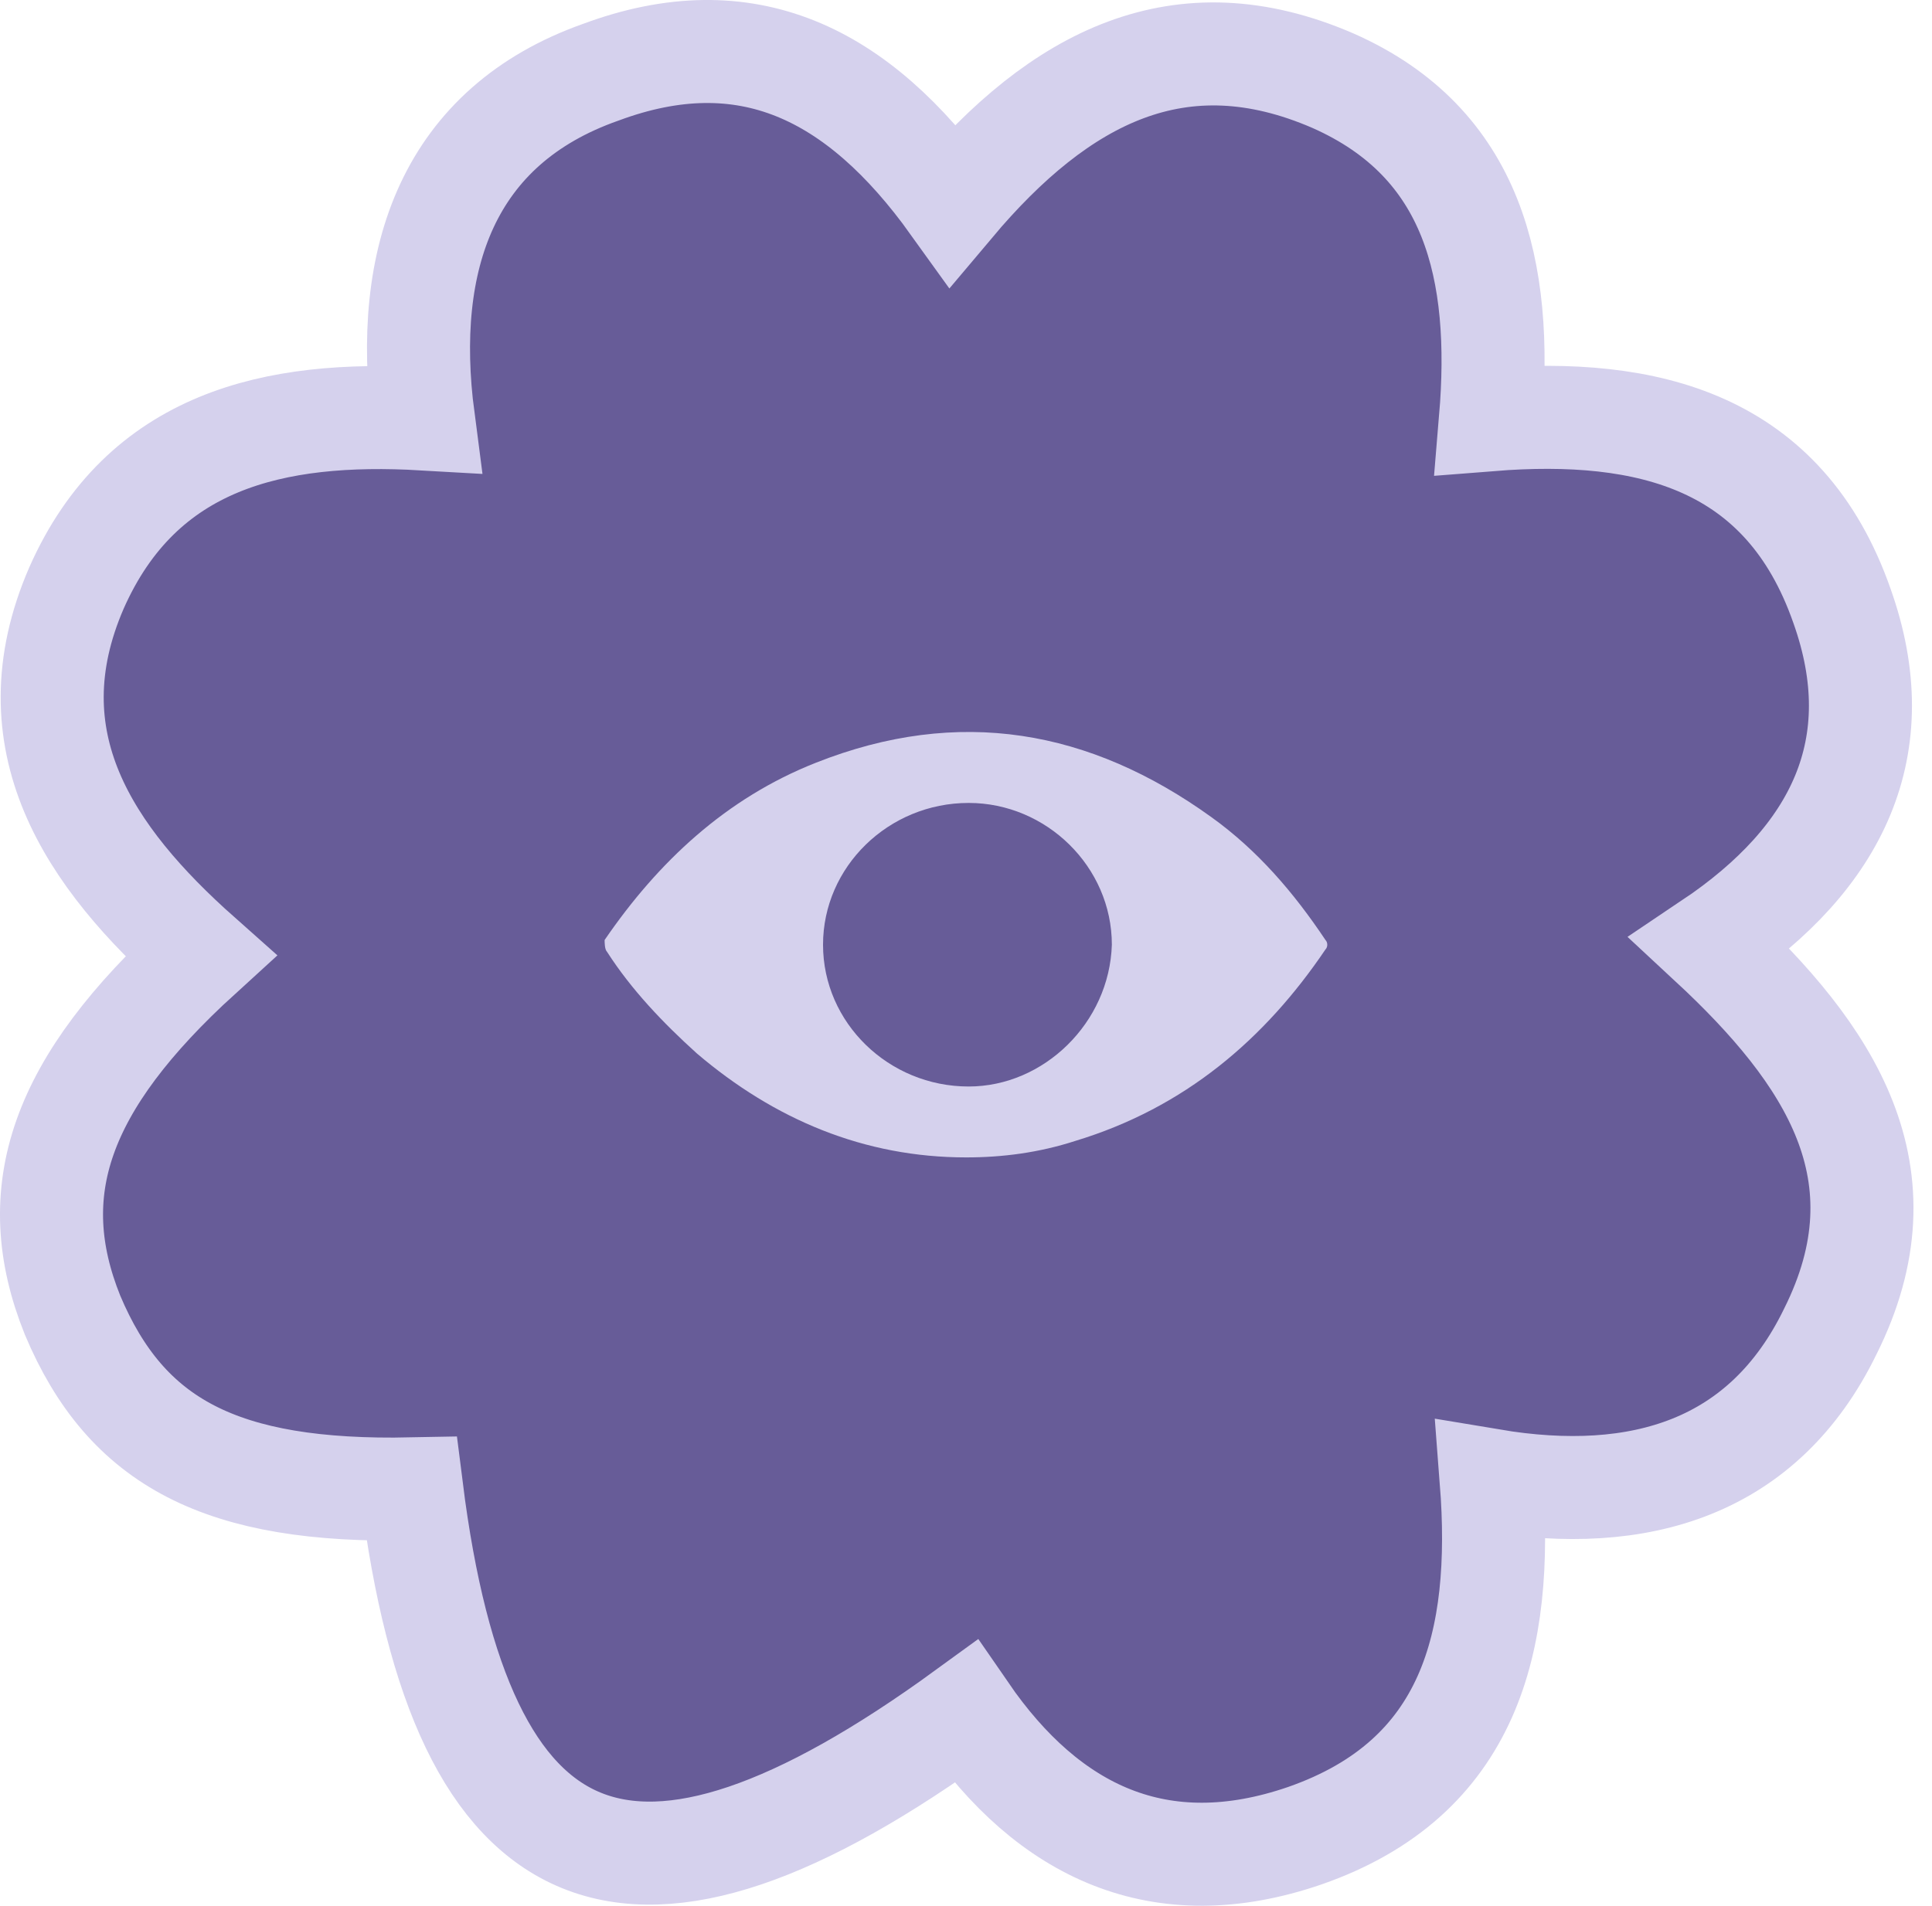 <svg width="75" height="74" viewBox="0 0 75 74" fill="none" xmlns="http://www.w3.org/2000/svg">
<path d="M71.034 23.694L71.035 23.697C71.968 26.321 71.921 28.635 71.074 30.684C70.223 32.743 68.542 34.588 66.114 36.217L65.589 36.569L66.052 36.998C68.366 39.147 70.228 41.324 71.15 43.679C72.061 46.006 72.072 48.544 70.605 51.478L70.603 51.483C69.366 54.028 67.61 55.622 65.487 56.476C63.352 57.335 60.804 57.462 57.972 56.988L57.342 56.882L57.391 57.519C57.63 60.617 57.421 63.409 56.404 65.685C55.397 67.938 53.58 69.73 50.493 70.807C47.775 71.742 45.41 71.695 43.351 70.882C41.284 70.067 39.472 68.459 37.906 66.185L37.615 65.762L37.2 66.064C33.967 68.417 31.164 69.991 28.756 70.804C26.349 71.616 24.379 71.656 22.771 71.005C21.166 70.355 19.835 68.98 18.779 66.779C17.721 64.574 16.956 61.576 16.476 57.751L16.419 57.305L15.969 57.314C12.313 57.389 9.641 56.944 7.641 55.913C5.661 54.893 4.287 53.271 3.279 50.876C2.351 48.568 2.245 46.449 3 44.315C3.763 42.159 5.421 39.941 8.116 37.486L8.527 37.111L8.111 36.742C5.969 34.84 4.188 32.812 3.247 30.565C2.316 28.341 2.195 25.873 3.426 23.034C4.645 20.277 6.472 18.646 8.678 17.731C10.904 16.808 13.548 16.602 16.405 16.766L17.008 16.801L16.929 16.202C16.528 13.143 16.773 10.403 17.805 8.191C18.83 5.995 20.651 4.276 23.499 3.273L23.499 3.273L23.506 3.27C26.223 2.262 28.582 2.275 30.696 3.125C32.823 3.981 34.759 5.709 36.574 8.237L36.948 8.759L37.362 8.268C39.422 5.819 41.564 4.045 43.879 3.183C46.175 2.328 48.689 2.354 51.546 3.592C54.165 4.751 55.719 6.499 56.574 8.642C57.437 10.804 57.6 13.401 57.361 16.256L57.312 16.842L57.898 16.796C60.918 16.556 63.673 16.765 65.93 17.782C68.164 18.788 69.957 20.607 71.034 23.694Z" fill="#675C98" stroke="#D5D1ED"/>
<path d="M71.506 23.529C69.267 17.114 63.971 15.813 57.859 16.297C58.343 10.518 57.224 5.555 51.746 3.134C45.816 0.562 41.156 2.983 36.98 7.946C33.288 2.801 28.961 0.713 23.332 2.801C17.402 4.889 15.616 10.034 16.433 16.267C10.654 15.934 5.51 17.084 2.968 22.833C0.396 28.764 3.452 33.273 7.779 37.116C2.332 42.079 0.88 46.255 2.816 51.066C4.904 56.028 8.596 57.965 15.979 57.814C17.916 73.216 24.482 75.939 37.494 66.468C40.702 71.128 45.029 73.216 50.657 71.279C57.072 69.04 58.373 63.745 57.889 57.481C63.669 58.449 68.48 56.997 71.052 51.701C74.109 45.589 71.052 40.959 66.392 36.632C71.355 33.303 73.443 28.976 71.506 23.529Z" fill="#675C98" stroke="#D5D1ED" stroke-width="4" stroke-miterlimit="10"/>
<g clip-path="url(#clip0_5244_39251)">
<path d="M43.162 36.684C43.162 33.656 40.618 31.178 37.603 31.178C34.494 31.178 31.95 33.656 31.95 36.684C31.95 39.712 34.494 42.189 37.603 42.189C40.524 42.189 43.068 39.712 43.162 36.684ZM37.509 44.942C33.552 44.942 30.066 43.474 27.051 40.904C25.732 39.712 24.507 38.427 23.565 36.959C23.471 36.867 23.471 36.592 23.471 36.5C25.544 33.472 28.182 30.995 31.668 29.619C37.227 27.416 42.314 28.334 47.025 31.729C48.816 33.014 50.229 34.665 51.454 36.5C51.548 36.592 51.548 36.776 51.454 36.867C49.098 40.354 45.989 43.015 41.749 44.3C40.336 44.758 38.923 44.942 37.509 44.942Z" fill="#D5D1ED"/>
</g>
<defs>
<clipPath id="clip0_5244_39251">
<rect width="28.077" height="16.516" fill="white" transform="translate(23.471 28.426)"/>
</clipPath>
</defs>
</svg>
